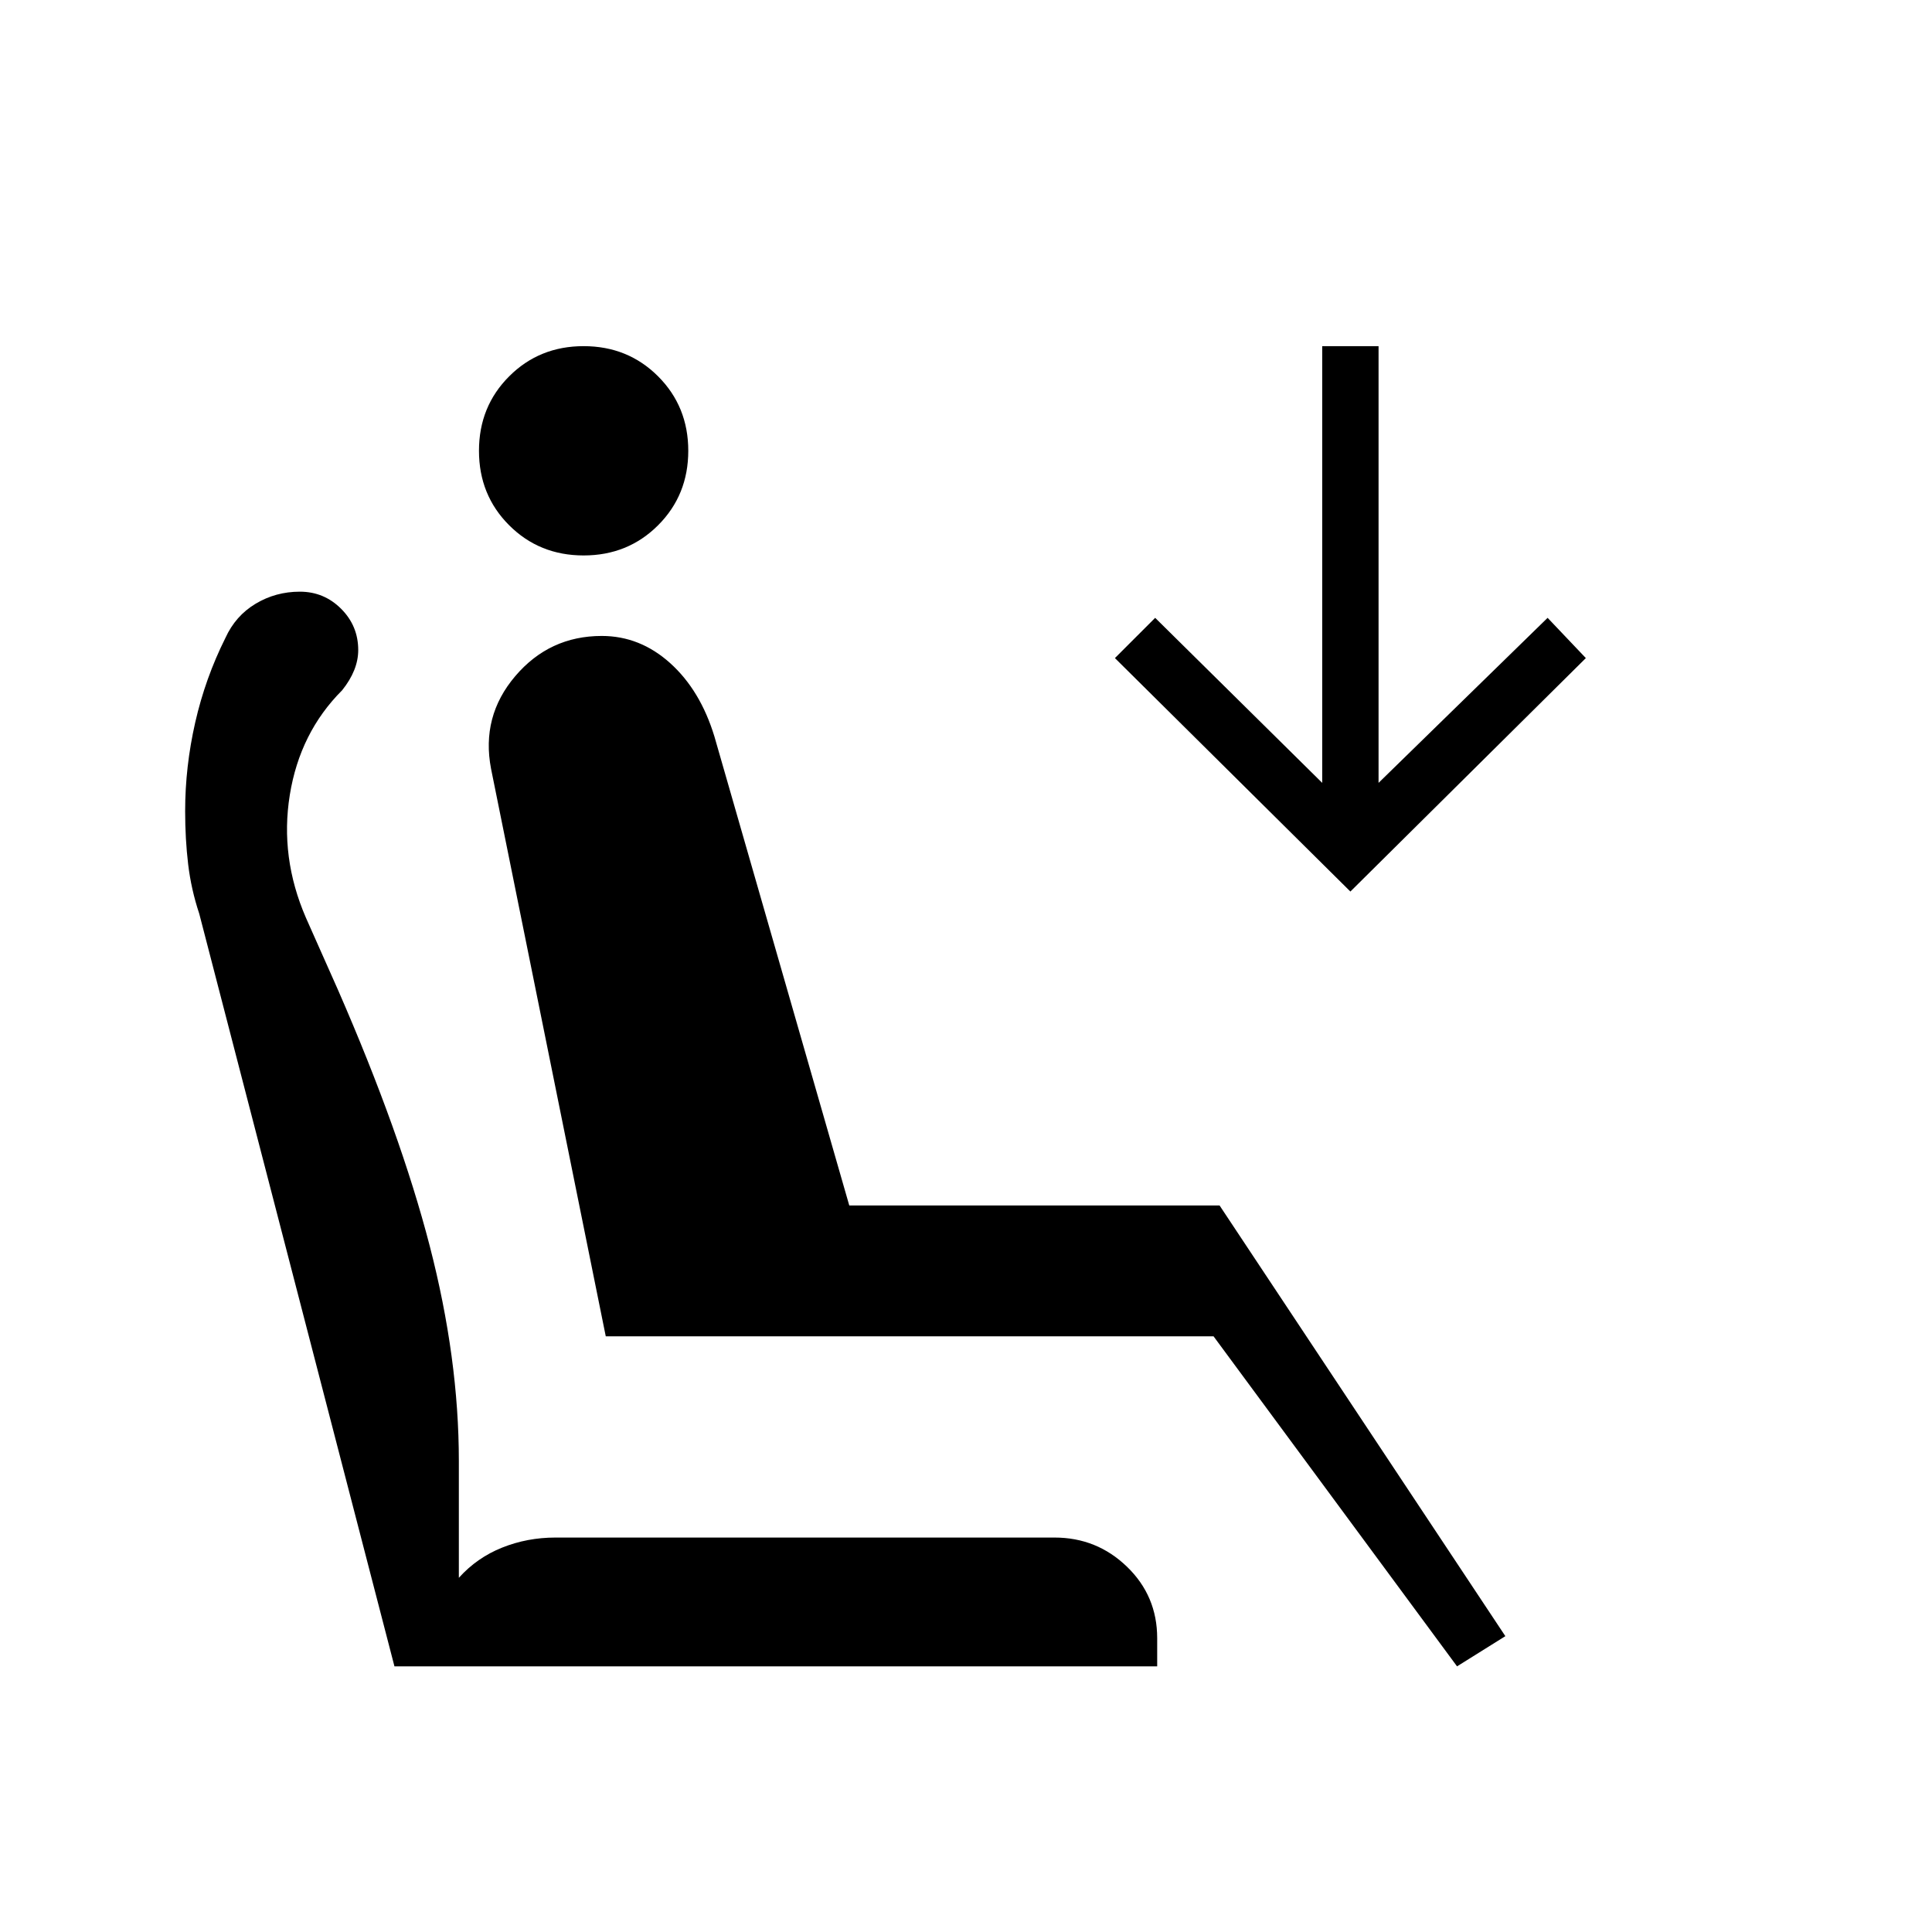 <svg xmlns="http://www.w3.org/2000/svg" height="24" viewBox="0 -960 960 960" width="24"><path d="M290-684q-22 0-37-15t-15-37q0-22 15-37t37-15q22 0 37 15t15 37q0 22-15 37t-37 15Zm434 552L603-296H301l-57-282q-5-26 12-46t43-20q19 0 34 13.5t22 36.5l67 233h184l142 214-24 15Zm-53-385L554-633l20-20 83 82v-217h28v217l84-82 19 20-117 116Zm-96 385H196L99-506q-4-12-5.5-24.5T92-557q0-22 5-44t15-42q5-11 15-17t22-6q12 0 20.5 8.5T178-637q0 5-2 10t-6 10q-21 21-26 52t8 61l16 36q31 71 45.5 127T228-234v58q9-10 21.5-15t26.5-5h248q21 0 36 14.5t15 35.5v14Z"/></svg>